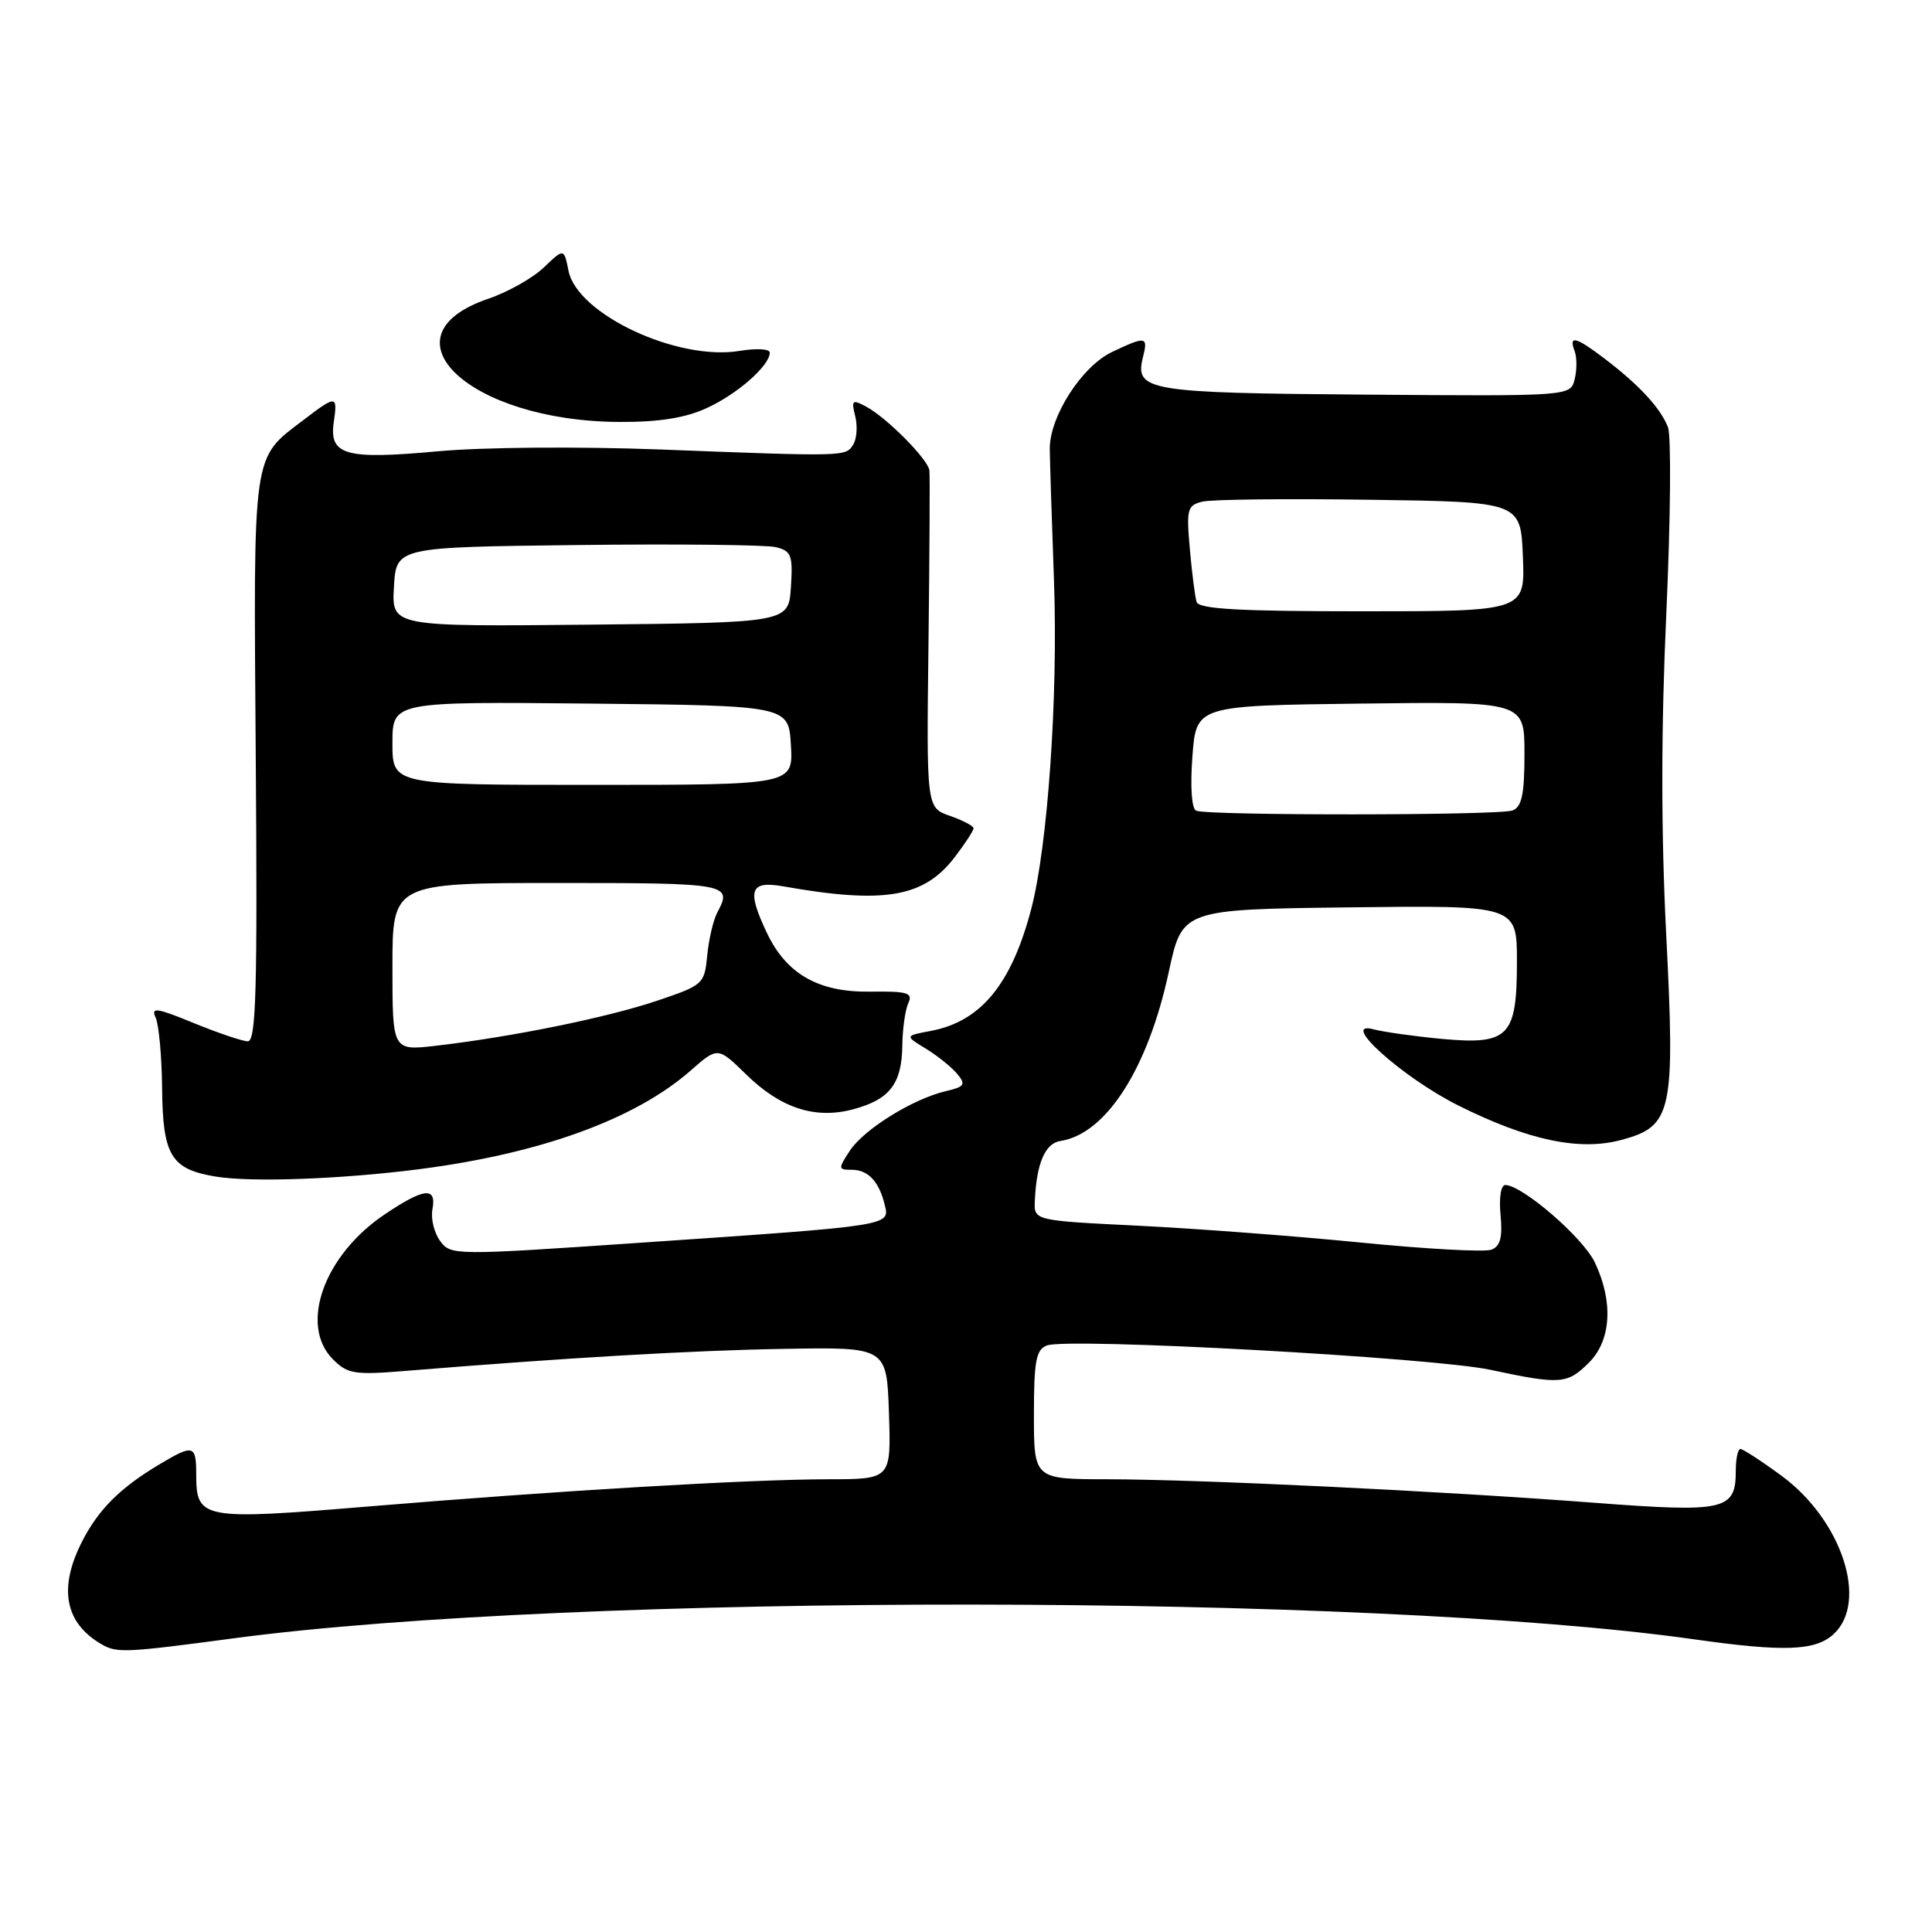 <?xml version="1.0" encoding="UTF-8" standalone="no"?>
<!DOCTYPE svg PUBLIC "-//W3C//DTD SVG 1.1//EN" "http://www.w3.org/Graphics/SVG/1.1/DTD/svg11.dtd" >
<svg xmlns="http://www.w3.org/2000/svg" xmlns:xlink="http://www.w3.org/1999/xlink" version="1.1" viewBox="0 0 256 256">
 <g >
 <path fill="currentColor"
d=" M 31.00 217.08 C 76.10 211.07 181.49 211.14 224.50 217.22 C 236.35 218.90 240.51 218.75 242.92 216.57 C 247.63 212.31 244.08 201.43 236.04 195.53 C 233.40 193.59 230.95 192.00 230.62 192.00 C 230.28 192.00 230.00 193.29 230.00 194.88 C 230.00 200.13 228.62 200.44 211.21 199.12 C 190.73 197.56 159.06 196.03 146.75 196.01 C 137.00 196.00 137.00 196.00 137.00 187.47 C 137.00 180.33 137.28 178.83 138.72 178.28 C 141.49 177.22 189.84 179.87 197.50 181.51 C 206.77 183.49 207.67 183.42 210.55 180.55 C 213.50 177.60 213.80 172.49 211.33 167.29 C 209.78 164.01 201.77 157.08 199.47 157.02 C 198.88 157.01 198.61 158.67 198.83 160.99 C 199.11 163.96 198.80 165.14 197.62 165.59 C 196.74 165.93 188.93 165.50 180.26 164.64 C 171.59 163.78 158.31 162.78 150.75 162.41 C 137.00 161.73 137.00 161.73 137.12 159.12 C 137.34 154.16 138.48 151.50 140.50 151.19 C 146.56 150.26 152.11 141.61 154.87 128.78 C 156.65 120.50 156.65 120.50 178.83 120.23 C 201.00 119.96 201.00 119.96 201.00 127.41 C 201.00 137.38 199.94 138.47 191.05 137.66 C 187.45 137.32 183.38 136.75 182.00 136.39 C 177.33 135.14 185.82 142.77 193.23 146.48 C 202.47 151.10 209.28 152.54 214.83 151.05 C 221.59 149.23 221.98 147.44 220.77 123.59 C 220.09 110.11 220.10 96.41 220.80 81.18 C 221.36 68.80 221.46 57.73 221.01 56.59 C 220.02 54.07 217.22 51.03 212.68 47.57 C 208.83 44.63 207.82 44.36 208.64 46.50 C 208.96 47.33 208.96 49.02 208.65 50.25 C 208.09 52.50 208.09 52.50 180.94 52.29 C 151.99 52.07 150.33 51.79 151.45 47.32 C 152.15 44.56 151.84 44.51 147.37 46.63 C 143.33 48.54 139.05 55.23 139.10 59.53 C 139.12 61.16 139.37 69.03 139.66 77.00 C 140.21 92.33 138.83 112.16 136.63 120.50 C 134.00 130.46 129.96 135.35 123.34 136.60 C 119.88 137.25 119.88 137.25 122.69 138.96 C 124.23 139.90 126.10 141.41 126.84 142.30 C 128.01 143.71 127.82 144.00 125.34 144.58 C 120.99 145.59 114.48 149.63 112.62 152.46 C 111.04 154.87 111.05 155.00 112.85 155.00 C 115.03 155.00 116.48 156.54 117.24 159.68 C 117.92 162.43 118.11 162.40 85.13 164.65 C 60.12 166.36 59.74 166.36 58.32 164.44 C 57.53 163.37 57.07 161.49 57.30 160.25 C 57.87 157.22 56.21 157.39 50.99 160.90 C 42.91 166.32 39.60 175.60 44.13 180.13 C 46.07 182.07 46.98 182.21 53.88 181.64 C 75.21 179.90 91.82 178.93 104.00 178.73 C 117.50 178.50 117.50 178.50 117.79 187.25 C 118.08 196.00 118.08 196.00 109.79 196.01 C 99.28 196.02 74.15 197.51 48.76 199.62 C 26.75 201.45 26.00 201.31 26.00 195.38 C 26.00 191.42 25.64 191.33 21.00 194.11 C 15.90 197.17 13.05 200.02 10.90 204.21 C 7.70 210.45 8.58 215.07 13.50 217.90 C 15.49 219.05 16.71 218.99 31.00 217.08 Z  M 55.50 154.93 C 71.62 152.86 84.18 148.30 91.52 141.85 C 95.11 138.70 95.11 138.70 98.86 142.36 C 103.46 146.86 108.02 148.34 113.08 146.98 C 117.88 145.69 119.49 143.61 119.56 138.59 C 119.59 136.34 119.95 133.78 120.36 132.91 C 120.99 131.55 120.25 131.33 115.28 131.40 C 108.45 131.49 104.21 129.07 101.62 123.62 C 98.93 117.95 99.37 116.67 103.75 117.44 C 117.18 119.82 122.43 118.92 126.51 113.57 C 127.88 111.78 129.00 110.06 129.00 109.75 C 129.00 109.45 127.60 108.71 125.88 108.11 C 122.76 107.02 122.76 107.02 123.03 85.26 C 123.17 73.29 123.23 62.97 123.15 62.33 C 122.96 60.85 117.50 55.34 114.77 53.88 C 112.93 52.89 112.79 53.02 113.32 55.15 C 113.65 56.45 113.53 58.14 113.06 58.90 C 112.07 60.51 112.14 60.51 87.50 59.56 C 76.63 59.15 64.01 59.25 58.00 59.80 C 45.74 60.93 43.58 60.32 44.23 55.91 C 44.75 52.36 44.55 52.34 40.32 55.57 C 33.34 60.90 33.59 59.15 33.89 100.62 C 34.12 131.25 33.93 138.00 32.83 137.98 C 32.10 137.96 28.88 136.87 25.67 135.56 C 20.76 133.54 19.97 133.42 20.62 134.83 C 21.05 135.75 21.44 139.99 21.48 144.25 C 21.57 153.15 22.67 154.94 28.63 155.91 C 33.41 156.68 45.17 156.25 55.50 154.93 Z  M 93.61 54.09 C 97.68 52.24 102.00 48.45 102.00 46.72 C 102.00 46.23 100.22 46.13 98.04 46.49 C 89.82 47.88 76.48 41.65 75.33 35.88 C 74.73 32.89 74.73 32.89 72.07 35.43 C 70.61 36.84 67.28 38.71 64.69 39.59 C 50.20 44.53 62.14 55.79 82.00 55.91 C 87.26 55.94 90.73 55.40 93.61 54.09 Z  M 158.50 107.42 C 157.90 107.17 157.70 104.29 158.00 100.25 C 158.50 93.50 158.50 93.50 180.25 93.23 C 202.00 92.96 202.00 92.96 202.00 99.87 C 202.00 105.25 201.65 106.92 200.42 107.39 C 198.67 108.06 160.09 108.09 158.50 107.42 Z  M 158.55 79.75 C 158.34 79.06 157.94 75.91 157.66 72.75 C 157.19 67.47 157.32 66.96 159.32 66.47 C 160.52 66.17 170.50 66.06 181.50 66.22 C 201.50 66.50 201.50 66.50 201.79 73.75 C 202.09 81.00 202.09 81.00 180.51 81.00 C 164.12 81.00 158.84 80.70 158.55 79.75 Z  M 52.00 128.12 C 52.00 117.00 52.00 117.00 74.00 117.00 C 96.55 117.00 97.09 117.10 95.04 120.92 C 94.52 121.90 93.92 124.46 93.71 126.60 C 93.34 130.42 93.20 130.54 86.92 132.65 C 80.28 134.87 67.75 137.41 57.75 138.57 C 52.00 139.23 52.00 139.23 52.00 128.12 Z  M 52.00 98.48 C 52.00 92.97 52.00 92.97 78.25 93.23 C 104.50 93.50 104.50 93.50 104.80 98.75 C 105.10 104.00 105.10 104.00 78.55 104.00 C 52.00 104.00 52.00 104.00 52.00 98.48 Z  M 52.20 77.77 C 52.50 72.50 52.50 72.50 76.50 72.22 C 89.70 72.06 101.54 72.19 102.80 72.50 C 104.86 73.00 105.07 73.57 104.80 77.78 C 104.50 82.50 104.50 82.50 78.20 82.77 C 51.89 83.03 51.89 83.03 52.20 77.77 Z "/>
</g>
</svg>